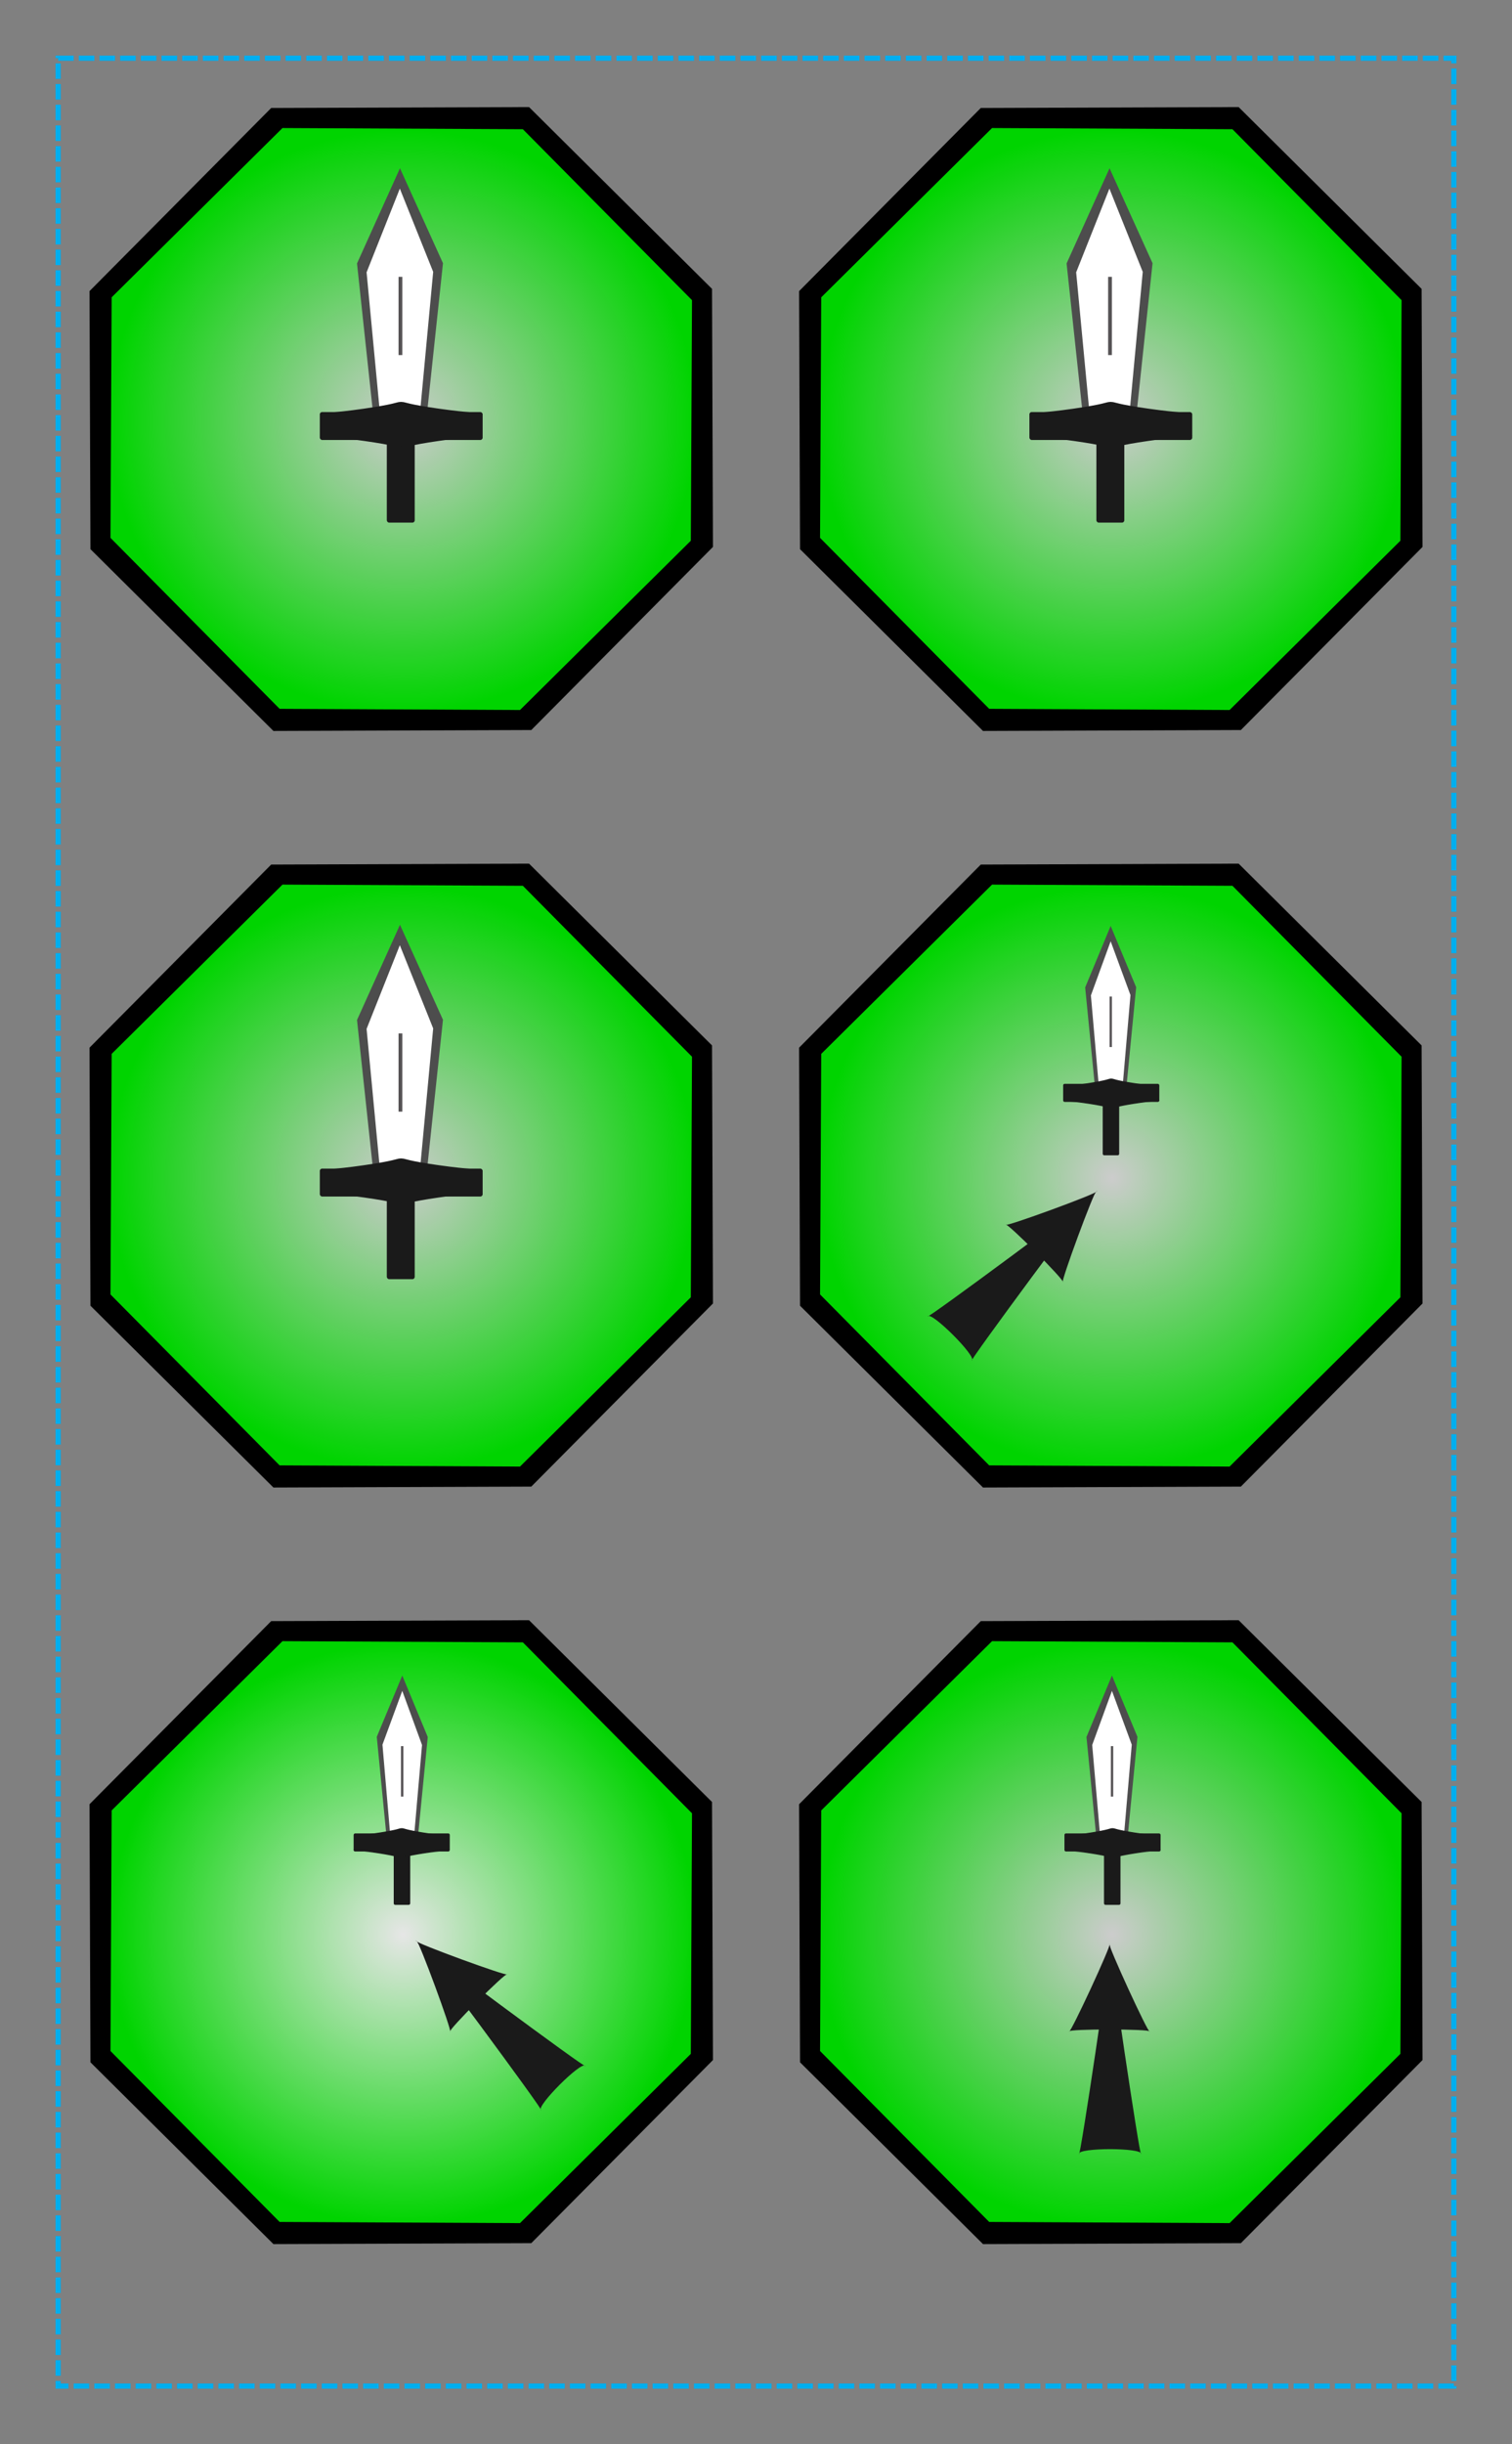 <?xml version="1.0" encoding="UTF-8" standalone="no"?>
<svg
   xmlns:osb="http://www.openswatchbook.org/uri/2009/osb"
   xmlns:dc="http://purl.org/dc/elements/1.1/"
   xmlns:cc="http://creativecommons.org/ns#"
   xmlns:rdf="http://www.w3.org/1999/02/22-rdf-syntax-ns#"
   xmlns:svg="http://www.w3.org/2000/svg"
   xmlns="http://www.w3.org/2000/svg"
   xmlns:xlink="http://www.w3.org/1999/xlink"
   xmlns:sodipodi="http://sodipodi.sourceforge.net/DTD/sodipodi-0.dtd"
   xmlns:inkscape="http://www.inkscape.org/namespaces/inkscape"
   width="3.25in"
   height="5.25in"
   viewBox="0 0 292.5 472.5"
   id="svg4516"
   version="1.1"
   inkscape:version="1.0.1 (3bc2e813f5, 2020-09-07)"
   sodipodi:docname="attack3-small-cardstock.svg"
   inkscape:export-filename="C:\Users\Logan\arena-boardgame-art\cards\attack3-small-cardstock.png"
   inkscape:export-xdpi="300"
   inkscape:export-ydpi="300">
  <rect x="0" y="0" width="292.5" height="472.5" fill="#808080" stroke="none"/>
  <defs
     id="defs4518">
    <linearGradient
       id="linearGradient2200"
       osb:paint="solid">
      <stop
         style="stop-color:#565355;stop-opacity:1;"
         offset="0"
         id="stop2198" />
    </linearGradient>
    <linearGradient
       inkscape:collect="always"
       id="linearGradient1685">
      <stop
         style="stop-color:#e6e6e6;stop-opacity:1"
         offset="0"
         id="stop1681" />
      <stop
         style="stop-color:#00d400;stop-opacity:1"
         offset="1"
         id="stop1683" />
    </linearGradient>
    <linearGradient
       inkscape:collect="always"
       id="linearGradient1626">
      <stop
         style="stop-color:#cccccc;stop-opacity:1"
         offset="0"
         id="stop1622" />
      <stop
         style="stop-color:#00d400;stop-opacity:1"
         offset="1"
         id="stop1624" />
    </linearGradient>
    <linearGradient
       inkscape:collect="always"
       id="linearGradient1620">
      <stop
         style="stop-color:#cccccc;stop-opacity:1"
         offset="0"
         id="stop1616" />
      <stop
         style="stop-color:#00d400;stop-opacity:1"
         offset="1"
         id="stop1618" />
    </linearGradient>
    <linearGradient
       inkscape:collect="always"
       id="linearGradient1614">
      <stop
         style="stop-color:#cccccc;stop-opacity:1"
         offset="0"
         id="stop1610" />
      <stop
         style="stop-color:#00d400;stop-opacity:1"
         offset="1"
         id="stop1612" />
    </linearGradient>
    <linearGradient
       inkscape:collect="always"
       id="linearGradient1511">
      <stop
         style="stop-color:#cccccc;stop-opacity:1"
         offset="0"
         id="stop1507" />
      <stop
         style="stop-color:#00d400;stop-opacity:1"
         offset="1"
         id="stop1509" />
    </linearGradient>
    <radialGradient
       inkscape:collect="always"
       xlink:href="#linearGradient1626"
       id="radialGradient1513"
       cx="79.084"
       cy="807.529"
       fx="79.084"
       fy="807.529"
       r="56.25"
       gradientUnits="userSpaceOnUse"
       gradientTransform="matrix(1.008,-5.0789471e-7,6.4281552e-7,1,-1.786,4.0235181e-5)" />
    <radialGradient
       inkscape:collect="always"
       xlink:href="#linearGradient1511"
       id="radialGradient1513-4"
       cx="79.084"
       cy="807.529"
       fx="79.084"
       fy="807.529"
       r="56.25"
       gradientUnits="userSpaceOnUse"
       gradientTransform="matrix(1.008,-5.0789469e-7,6.428155e-7,1,135.483,-2.7997844e-5)" />
    <radialGradient
       inkscape:collect="always"
       xlink:href="#linearGradient1620"
       id="radialGradient1513-1"
       cx="79.084"
       cy="807.529"
       fx="79.084"
       fy="807.529"
       r="56.25"
       gradientUnits="userSpaceOnUse"
       gradientTransform="matrix(1.008,-5.0789469e-7,6.428155e-7,1,-1.786,-146.25)" />
    <radialGradient
       inkscape:collect="always"
       xlink:href="#linearGradient1614"
       id="radialGradient1513-41"
       cx="79.084"
       cy="807.529"
       fx="79.084"
       fy="807.529"
       r="56.25"
       gradientUnits="userSpaceOnUse"
       gradientTransform="matrix(1.008,-5.0789469e-7,6.428155e-7,1,135.483,-146.25)" />
    <radialGradient
       inkscape:collect="always"
       xlink:href="#linearGradient1685"
       id="radialGradient1513-7"
       cx="79.084"
       cy="807.529"
       fx="79.084"
       fy="807.529"
       r="56.25"
       gradientUnits="userSpaceOnUse"
       gradientTransform="matrix(1.008,-5.0789469e-7,6.428155e-7,1,-1.786,146.25)" />
    <linearGradient
       inkscape:collect="always"
       id="linearGradient1511-1">
      <stop
         style="stop-color:#cccccc;stop-opacity:1"
         offset="0"
         id="stop1507-4" />
      <stop
         style="stop-color:#00d400;stop-opacity:1"
         offset="1"
         id="stop1509-3" />
    </linearGradient>
    <radialGradient
       inkscape:collect="always"
       xlink:href="#linearGradient1511-1"
       id="radialGradient1513-0"
       cx="79.084"
       cy="807.529"
       fx="79.084"
       fy="807.529"
       r="56.25"
       gradientUnits="userSpaceOnUse"
       gradientTransform="matrix(1.008,-5.0789469e-7,6.428155e-7,1,135.483,146.25)" />
  </defs>
  <sodipodi:namedview
     id="base"
     pagecolor="#ffffff"
     bordercolor="#666666"
     borderopacity="1.0"
     inkscape:pageopacity="0.0"
     inkscape:pageshadow="2"
     inkscape:zoom="1"
     inkscape:cx="150.30291"
     inkscape:cy="351.68842"
     inkscape:document-units="in"
     inkscape:current-layer="layer1"
     showgrid="false"
     units="in"
     inkscape:window-width="1144"
     inkscape:window-height="1008"
     inkscape:window-x="-11"
     inkscape:window-y="0"
     inkscape:window-maximized="0"
     inkscape:document-rotation="0"
     inkscape:snap-global="false" />
  <g
     inkscape:label="Layer 1"
     inkscape:groupmode="layer"
     id="layer1"
     transform="translate(0,-579.862)">
    <rect
       style="fill:none;fill-opacity:0.976;stroke:#00aeef;stroke-width:1;stroke-miterlimit:4;stroke-dasharray:3,1;stroke-dashoffset:0;stroke-opacity:1"
       id="rect5064"
       width="270"
       height="450"
       x="11.25"
       y="591.112" />
    <path
       sodipodi:type="star"
       style="fill:#000000;fill-rule:evenodd;stroke-width:3.6;stroke:#000000;stroke-opacity:1;stroke-miterlimit:4;stroke-dasharray:none"
       id="path24-7-9"
       sodipodi:sides="8"
       sodipodi:cx="77.620481"
       sodipodi:cy="807.11218"
       sodipodi:r1="63.226028"
       sodipodi:r2="58.413219"
       sodipodi:arg1="1.9598936"
       sodipodi:arg2="2.3525926"
       inkscape:flatsided="true"
       inkscape:rounded="0"
       inkscape:randomized="0"
       d="m 53.635,865.612 -34.341,-34.094 -0.174,-48.391 34.094,-34.341 48.391,-0.174 34.341,34.094 0.174,48.391 -34.094,34.341 z" />
    <path
       sodipodi:type="star"
       style="fill:url(#radialGradient1513);fill-opacity:1;stroke-width:1.311"
       id="path86-3-8"
       sodipodi:sides="8"
       sodipodi:cx="77.620481"
       sodipodi:cy="807.11218"
       sodipodi:r1="60.761242"
       sodipodi:r2="56.136066"
       sodipodi:arg1="1.1830262"
       sodipodi:arg2="1.5757252"
       inkscape:flatsided="true"
       inkscape:rounded="0"
       inkscape:randomized="0"
       d="m 100.596,863.362 -46.504,-0.229 -32.721,-33.045 0.229,-46.504 33.045,-32.721 46.504,0.229 32.721,33.045 -0.229,46.504 z" />
    <path
       sodipodi:type="star"
       style="fill:#4d4d4d;stroke-width:0.938"
       id="path131-7-7"
       sodipodi:sides="5"
       sodipodi:cx="54.764996"
       sodipodi:cy="741.86212"
       sodipodi:r1="37.846989"
       sodipodi:r2="30.618858"
       sodipodi:arg1="0.94155064"
       sodipodi:arg2="1.5698692"
       inkscape:flatsided="true"
       inkscape:rounded="0"
       inkscape:randomized="0"
       d="m 77.039,772.46 -44.492,0.041 -13.788,-42.301 35.97,-26.185 36.019,26.118 z"
       inkscape:transform-center-x="0.0025081524"
       inkscape:transform-center-y="-2.5336408"
       transform="matrix(0.231,0,0,0.703,64.732,263.708)" />
    <rect
       style="fill:#1a1a1a;stroke-width:0.84"
       id="rect133-0-7"
       width="31.5"
       height="5.4"
       x="61.87"
       y="805.762"
       rx="0.45"
       ry="0.45" />
    <rect
       style="fill:#1a1a1a;stroke-width:0.965"
       id="rect135-3-4"
       width="5.4"
       height="16.427"
       x="74.83"
       y="810.712"
       rx="0.45"
       ry="0.45" />
    <path
       sodipodi:type="star"
       style="fill:#ffffff;stroke-width:0.938"
       id="path214-1-9"
       sodipodi:sides="5"
       sodipodi:cx="79.831337"
       sodipodi:cy="773.36212"
       sodipodi:r1="39.837032"
       sodipodi:r2="32.228832"
       sodipodi:arg1="-2.8295232"
       sodipodi:arg2="-2.2012047"
       inkscape:flatsided="true"
       inkscape:rounded="0"
       inkscape:randomized="0"
       d="m 41.918,761.131 37.83,-27.606 37.945,27.447 -14.379,44.569 -46.831,0.098 z"
       inkscape:transform-center-x="0.0043795938"
       inkscape:transform-center-y="-2.2158992"
       transform="matrix(0.17,0,0,0.586,63.791,332.732)" />
    <path
       sodipodi:type="star"
       style="fill:#1a1a1a;stroke:#1a1a1a;stroke-width:0.938;stroke-opacity:1"
       id="path1076-5-5"
       sodipodi:sides="6"
       sodipodi:cx="44.783192"
       sodipodi:cy="679.90125"
       sodipodi:r1="14.251634"
       sodipodi:r2="12.342277"
       sodipodi:arg1="2.0908105"
       sodipodi:arg2="2.6144093"
       inkscape:flatsided="true"
       inkscape:rounded="1"
       inkscape:randomized="0"
       d="m 37.702,692.269 c -12.368,-7.082 -7.119,1.935 -7.17,-12.317 -0.051,-14.252 -5.235,-5.198 7.082,-12.368 12.317,-7.17 1.884,-7.133 14.252,-0.051 12.368,7.082 7.119,-1.935 7.17,12.317 0.051,14.252 5.235,5.198 -7.082,12.368 -12.317,7.17 -1.884,7.133 -14.252,0.051 z"
       transform="matrix(0.992,0,0,0.244,33.225,642.332)" />
    <path
       style="fill:none;stroke:#565355;stroke-width:0.735;stroke-linecap:butt;stroke-linejoin:miter;stroke-miterlimit:4;stroke-dasharray:none;stroke-opacity:1"
       d="m 77.467,779.624 c -0.002,15.125 -0.002,15.125 -0.002,15.125 v 0"
       id="path1084-2-1" />
    <path
       sodipodi:type="star"
       style="fill:#000000;fill-rule:evenodd;stroke-width:3.6;stroke-miterlimit:4;stroke-dasharray:none;stroke:#000000;stroke-opacity:1"
       id="path24-7-9-5"
       sodipodi:sides="8"
       sodipodi:cx="214.88999"
       sodipodi:cy="807.11218"
       sodipodi:r1="63.226028"
       sodipodi:r2="58.413216"
       sodipodi:arg1="1.9598936"
       sodipodi:arg2="2.3525926"
       inkscape:flatsided="true"
       inkscape:rounded="0"
       inkscape:randomized="0"
       d="m 190.905,865.612 -34.341,-34.094 -0.174,-48.391 34.094,-34.341 48.391,-0.174 34.341,34.094 0.174,48.391 -34.094,34.341 z" />
    <path
       sodipodi:type="star"
       style="fill:url(#radialGradient1513-4);fill-opacity:1;stroke-width:1.311"
       id="path86-3-8-1"
       sodipodi:sides="8"
       sodipodi:cx="214.88999"
       sodipodi:cy="807.11218"
       sodipodi:r1="60.761242"
       sodipodi:r2="56.136066"
       sodipodi:arg1="1.1830262"
       sodipodi:arg2="1.5757252"
       inkscape:flatsided="true"
       inkscape:rounded="0"
       inkscape:randomized="0"
       d="m 237.865,863.362 -46.504,-0.229 -32.721,-33.045 0.229,-46.504 33.045,-32.721 46.504,0.229 32.721,33.045 -0.229,46.504 z" />
    <path
       sodipodi:type="star"
       style="fill:#000000;fill-rule:evenodd;stroke-width:3.6;stroke-miterlimit:4;stroke-dasharray:none;stroke:#000000;stroke-opacity:1"
       id="path24-7-9-6"
       sodipodi:sides="8"
       sodipodi:cx="77.620481"
       sodipodi:cy="660.86212"
       sodipodi:r1="63.226028"
       sodipodi:r2="58.413216"
       sodipodi:arg1="1.9598936"
       sodipodi:arg2="2.3525926"
       inkscape:flatsided="true"
       inkscape:rounded="0"
       inkscape:randomized="0"
       d="m 53.635,719.362 -34.341,-34.094 -0.174,-48.391 34.094,-34.341 48.391,-0.174 34.341,34.094 0.174,48.391 -34.094,34.341 z" />
    <path
       sodipodi:type="star"
       style="fill:url(#radialGradient1513-1);fill-opacity:1;stroke-width:1.311"
       id="path86-3-8-6"
       sodipodi:sides="8"
       sodipodi:cx="77.620481"
       sodipodi:cy="660.86212"
       sodipodi:r1="60.761242"
       sodipodi:r2="56.136066"
       sodipodi:arg1="1.1830262"
       sodipodi:arg2="1.5757252"
       inkscape:flatsided="true"
       inkscape:rounded="0"
       inkscape:randomized="0"
       d="m 100.596,717.112 -46.504,-0.229 -32.721,-33.045 0.229,-46.504 33.045,-32.721 46.504,0.229 32.721,33.045 -0.229,46.504 z" />
    <path
       sodipodi:type="star"
       style="fill:#4d4d4d;stroke-width:0.938"
       id="path131-7-7-2"
       sodipodi:sides="5"
       sodipodi:cx="54.764996"
       sodipodi:cy="741.86212"
       sodipodi:r1="37.846989"
       sodipodi:r2="30.618858"
       sodipodi:arg1="0.94155064"
       sodipodi:arg2="1.5698692"
       inkscape:flatsided="true"
       inkscape:rounded="0"
       inkscape:randomized="0"
       d="m 77.039,772.46 -44.492,0.041 -13.788,-42.301 35.97,-26.185 36.019,26.118 z"
       inkscape:transform-center-x="0.0025081524"
       inkscape:transform-center-y="-2.5336408"
       transform="matrix(0.231,0,0,0.703,64.732,117.459)" />
    <rect
       style="fill:#1a1a1a;stroke-width:0.84"
       id="rect133-0-7-6"
       width="31.5"
       height="5.4"
       x="61.87"
       y="659.512"
       rx="0.45"
       ry="0.45" />
    <rect
       style="fill:#1a1a1a;stroke-width:0.965"
       id="rect135-3-4-6"
       width="5.4"
       height="16.427"
       x="74.83"
       y="664.462"
       rx="0.45"
       ry="0.45" />
    <path
       sodipodi:type="star"
       style="fill:#ffffff;stroke-width:0.938"
       id="path214-1-9-1"
       sodipodi:sides="5"
       sodipodi:cx="79.831337"
       sodipodi:cy="773.36212"
       sodipodi:r1="39.837032"
       sodipodi:r2="32.228832"
       sodipodi:arg1="-2.8295232"
       sodipodi:arg2="-2.2012047"
       inkscape:flatsided="true"
       inkscape:rounded="0"
       inkscape:randomized="0"
       d="m 41.918,761.131 37.83,-27.606 37.945,27.447 -14.379,44.569 -46.831,0.098 z"
       inkscape:transform-center-x="0.0043795938"
       inkscape:transform-center-y="-2.2158992"
       transform="matrix(0.17,0,0,0.586,63.791,186.482)" />
    <path
       sodipodi:type="star"
       style="fill:#1a1a1a;stroke:#1a1a1a;stroke-width:0.938;stroke-opacity:1"
       id="path1076-5-5-6"
       sodipodi:sides="6"
       sodipodi:cx="44.783192"
       sodipodi:cy="679.90125"
       sodipodi:r1="14.251634"
       sodipodi:r2="12.342277"
       sodipodi:arg1="2.0908105"
       sodipodi:arg2="2.6144093"
       inkscape:flatsided="true"
       inkscape:rounded="1"
       inkscape:randomized="0"
       d="m 37.702,692.269 c -12.368,-7.082 -7.119,1.935 -7.17,-12.317 -0.051,-14.252 -5.235,-5.198 7.082,-12.368 12.317,-7.17 1.884,-7.133 14.252,-0.051 12.368,7.082 7.119,-1.935 7.17,12.317 0.051,14.252 5.235,5.198 -7.082,12.368 -12.317,7.17 -1.884,7.133 -14.252,0.051 z"
       transform="matrix(0.992,0,0,0.244,33.225,496.082)" />
    <path
       style="fill:none;stroke:#565355;stroke-width:0.735;stroke-linecap:butt;stroke-linejoin:miter;stroke-miterlimit:4;stroke-dasharray:none;stroke-opacity:1"
       d="m 77.467,633.374 c -0.002,15.125 -0.002,15.125 -0.002,15.125 v 0"
       id="path1084-2-1-5" />
    <path
       sodipodi:type="star"
       style="fill:#000000;fill-rule:evenodd;stroke-width:3.6;stroke:#000000;stroke-opacity:1;stroke-miterlimit:4;stroke-dasharray:none"
       id="path24-7-9-9"
       sodipodi:sides="8"
       sodipodi:cx="214.88999"
       sodipodi:cy="660.86212"
       sodipodi:r1="63.226028"
       sodipodi:r2="58.413216"
       sodipodi:arg1="1.9598936"
       sodipodi:arg2="2.3525926"
       inkscape:flatsided="true"
       inkscape:rounded="0"
       inkscape:randomized="0"
       d="m 190.905,719.362 -34.341,-34.094 -0.174,-48.391 34.094,-34.341 48.391,-0.174 34.341,34.094 0.174,48.391 -34.094,34.341 z" />
    <path
       sodipodi:type="star"
       style="fill:url(#radialGradient1513-41);fill-opacity:1;stroke-width:1.311"
       id="path86-3-8-5"
       sodipodi:sides="8"
       sodipodi:cx="214.88999"
       sodipodi:cy="660.86212"
       sodipodi:r1="60.761242"
       sodipodi:r2="56.136066"
       sodipodi:arg1="1.1830262"
       sodipodi:arg2="1.5757252"
       inkscape:flatsided="true"
       inkscape:rounded="0"
       inkscape:randomized="0"
       d="m 237.865,717.112 -46.504,-0.229 -32.721,-33.045 0.229,-46.504 33.045,-32.721 46.504,0.229 32.721,33.045 -0.229,46.504 z" />
    <path
       sodipodi:type="star"
       style="fill:#4d4d4d;stroke-width:0.938"
       id="path131-7-7-9"
       sodipodi:sides="5"
       sodipodi:cx="54.764996"
       sodipodi:cy="741.86212"
       sodipodi:r1="37.846989"
       sodipodi:r2="30.618858"
       sodipodi:arg1="0.94155064"
       sodipodi:arg2="1.5698692"
       inkscape:flatsided="true"
       inkscape:rounded="0"
       inkscape:randomized="0"
       d="m 77.039,772.46 -44.492,0.041 -13.788,-42.301 35.97,-26.185 36.019,26.118 z"
       inkscape:transform-center-x="0.0025081524"
       inkscape:transform-center-y="-2.5336408"
       transform="matrix(0.231,0,0,0.703,202.001,117.459)" />
    <rect
       style="fill:#1a1a1a;stroke-width:0.84"
       id="rect133-0-7-90"
       width="31.5"
       height="5.4"
       x="199.14"
       y="659.512"
       rx="0.45"
       ry="0.45" />
    <rect
       style="fill:#1a1a1a;stroke-width:0.965"
       id="rect135-3-4-5"
       width="5.4"
       height="16.427"
       x="212.1"
       y="664.462"
       rx="0.45"
       ry="0.45" />
    <path
       sodipodi:type="star"
       style="fill:#ffffff;stroke-width:0.938"
       id="path214-1-9-0"
       sodipodi:sides="5"
       sodipodi:cx="79.831337"
       sodipodi:cy="773.36212"
       sodipodi:r1="39.837032"
       sodipodi:r2="32.228832"
       sodipodi:arg1="-2.8295232"
       sodipodi:arg2="-2.2012047"
       inkscape:flatsided="true"
       inkscape:rounded="0"
       inkscape:randomized="0"
       d="m 41.918,761.131 37.83,-27.606 37.945,27.447 -14.379,44.569 -46.831,0.098 z"
       inkscape:transform-center-x="0.0043795938"
       inkscape:transform-center-y="-2.2158992"
       transform="matrix(0.17,0,0,0.586,201.06,186.482)" />
    <path
       sodipodi:type="star"
       style="fill:#1a1a1a;stroke:#1a1a1a;stroke-width:0.938;stroke-opacity:1"
       id="path1076-5-5-1"
       sodipodi:sides="6"
       sodipodi:cx="44.783192"
       sodipodi:cy="679.90125"
       sodipodi:r1="14.251634"
       sodipodi:r2="12.342277"
       sodipodi:arg1="2.0908105"
       sodipodi:arg2="2.6144093"
       inkscape:flatsided="true"
       inkscape:rounded="1"
       inkscape:randomized="0"
       d="m 37.702,692.269 c -12.368,-7.082 -7.119,1.935 -7.17,-12.317 -0.051,-14.252 -5.235,-5.198 7.082,-12.368 12.317,-7.17 1.884,-7.133 14.252,-0.051 12.368,7.082 7.119,-1.935 7.17,12.317 0.051,14.252 5.235,5.198 -7.082,12.368 -12.317,7.17 -1.884,7.133 -14.252,0.051 z"
       transform="matrix(0.992,0,0,0.244,170.495,496.082)" />
    <path
       style="fill:none;stroke:#565355;stroke-width:0.735;stroke-linecap:butt;stroke-linejoin:miter;stroke-miterlimit:4;stroke-dasharray:none;stroke-opacity:1"
       d="m 214.736,633.374 c -0.002,15.125 -0.002,15.125 -0.002,15.125 v 0"
       id="path1084-2-1-3" />
    <path
       sodipodi:type="star"
       style="fill:#000000;fill-rule:evenodd;stroke-width:3.6;stroke-miterlimit:4;stroke-dasharray:none;stroke:#000000;stroke-opacity:1"
       id="path24-7-9-1"
       sodipodi:sides="8"
       sodipodi:cx="77.620481"
       sodipodi:cy="953.36218"
       sodipodi:r1="63.226028"
       sodipodi:r2="58.413216"
       sodipodi:arg1="1.9598936"
       sodipodi:arg2="2.3525926"
       inkscape:flatsided="true"
       inkscape:rounded="0"
       inkscape:randomized="0"
       d="m 53.635,1011.862 -34.341,-34.094 -0.174,-48.391 34.094,-34.341 48.391,-0.174 34.341,34.094 0.174,48.391 -34.094,34.341 z" />
    <path
       sodipodi:type="star"
       style="fill:url(#radialGradient1513-7);fill-opacity:1;stroke-width:1.311"
       id="path86-3-8-9"
       sodipodi:sides="8"
       sodipodi:cx="77.620481"
       sodipodi:cy="953.36218"
       sodipodi:r1="60.761242"
       sodipodi:r2="56.136066"
       sodipodi:arg1="1.1830262"
       sodipodi:arg2="1.5757252"
       inkscape:flatsided="true"
       inkscape:rounded="0"
       inkscape:randomized="0"
       d="m 100.596,1009.612 -46.504,-0.229 -32.721,-33.045 0.229,-46.504 33.045,-32.721 46.504,0.229 32.721,33.045 -0.229,46.504 z" />
    <path
       sodipodi:type="star"
       style="fill:#000000;fill-rule:evenodd;stroke-width:3.6;stroke:#000000;stroke-opacity:1;stroke-miterlimit:4;stroke-dasharray:none"
       id="path24-7-9-13"
       sodipodi:sides="8"
       sodipodi:cx="214.88999"
       sodipodi:cy="953.36218"
       sodipodi:r1="63.226028"
       sodipodi:r2="58.413216"
       sodipodi:arg1="1.9598936"
       sodipodi:arg2="2.3525926"
       inkscape:flatsided="true"
       inkscape:rounded="0"
       inkscape:randomized="0"
       d="m 190.905,1011.862 -34.341,-34.094 -0.174,-48.391 34.094,-34.341 48.391,-0.174 34.341,34.094 0.174,48.391 -34.094,34.341 z" />
    <path
       sodipodi:type="star"
       style="fill:url(#radialGradient1513-0);fill-opacity:1;stroke-width:1.311"
       id="path86-3-8-8"
       sodipodi:sides="8"
       sodipodi:cx="214.88999"
       sodipodi:cy="953.36218"
       sodipodi:r1="60.761242"
       sodipodi:r2="56.136066"
       sodipodi:arg1="1.1830262"
       sodipodi:arg2="1.5757252"
       inkscape:flatsided="true"
       inkscape:rounded="0"
       inkscape:randomized="0"
       d="m 237.865,1009.612 -46.504,-0.229 -32.721,-33.045 0.229,-46.504 33.045,-32.721 46.504,0.229 32.721,33.045 -0.229,46.504 z" />
    <path
       sodipodi:type="star"
       style="fill:#4d4d4d;stroke-width:0.938"
       id="path131-7-7-9-3-4-5"
       sodipodi:sides="5"
       sodipodi:cx="54.764996"
       sodipodi:cy="741.86212"
       sodipodi:r1="37.846989"
       sodipodi:r2="30.618858"
       sodipodi:arg1="0.94155064"
       sodipodi:arg2="1.5698692"
       inkscape:flatsided="true"
       inkscape:rounded="0"
       inkscape:randomized="0"
       d="m 77.039,772.46 -44.492,0.041 -13.788,-42.301 35.97,-26.185 36.019,26.118 z"
       inkscape:transform-center-x="-0.0014791663"
       inkscape:transform-center-y="-1.6366581"
       transform="matrix(-0.137,0,0,0.454,85.32,584.128)" />
    <rect
       style="fill:#1a1a1a;stroke-width:0.519"
       id="rect133-0-7-90-2-5-8"
       width="18.598"
       height="3.488"
       x="-87.009"
       y="934.281"
       rx="0.266"
       ry="0.291"
       transform="scale(-1,1)" />
    <rect
       style="fill:#1a1a1a;stroke-width:0.596"
       id="rect135-3-4-5-9-1-0"
       width="3.188"
       height="10.612"
       x="-79.357"
       y="937.478"
       rx="0.266"
       ry="0.291"
       transform="scale(-1,1)" />
    <path
       sodipodi:type="star"
       style="fill:#ffffff;stroke-width:0.938"
       id="path214-1-9-0-4-8-6"
       sodipodi:sides="5"
       sodipodi:cx="79.831337"
       sodipodi:cy="773.36212"
       sodipodi:r1="39.837032"
       sodipodi:r2="32.228832"
       sodipodi:arg1="-2.8295232"
       sodipodi:arg2="-2.2012047"
       inkscape:flatsided="true"
       inkscape:rounded="0"
       inkscape:randomized="0"
       d="m 41.918,761.131 37.83,-27.606 37.945,27.447 -14.379,44.569 -46.831,0.098 z"
       inkscape:transform-center-x="-0.002587642"
       inkscape:transform-center-y="-1.4314084"
       transform="matrix(-0.101,0,0,0.379,85.875,628.716)" />
    <path
       sodipodi:type="star"
       style="fill:#1a1a1a;stroke:#1a1a1a;stroke-width:0.938;stroke-opacity:1"
       id="path1076-5-5-1-6-7-6"
       sodipodi:sides="6"
       sodipodi:cx="44.783192"
       sodipodi:cy="679.90125"
       sodipodi:r1="14.251634"
       sodipodi:r2="12.342277"
       sodipodi:arg1="2.0908105"
       sodipodi:arg2="2.6144093"
       inkscape:flatsided="true"
       inkscape:rounded="1"
       inkscape:randomized="0"
       d="m 37.702,692.269 c -12.368,-7.082 -7.119,1.935 -7.17,-12.317 -0.051,-14.252 -5.235,-5.198 7.082,-12.368 12.317,-7.17 1.884,-7.133 14.252,-0.051 12.368,7.082 7.119,-1.935 7.17,12.317 0.051,14.252 5.235,5.198 -7.082,12.368 -12.317,7.17 -1.884,7.133 -14.252,0.051 z"
       transform="matrix(-0.586,0,0,0.158,103.921,828.709)" />
    <path
       style="fill:none;stroke:#565355;stroke-width:0.454;stroke-linecap:butt;stroke-linejoin:miter;stroke-miterlimit:4;stroke-dasharray:none;stroke-opacity:1"
       d="m 77.801,917.396 c 0.002,9.77 0.002,9.77 0.002,9.77 v 0"
       id="path1084-2-1-3-7-0-3" />
    <path
       sodipodi:type="star"
       style="fill:#1a1a1a;stroke:#000000;stroke-width:0.45;stroke-opacity:0"
       id="path149-24-4-6-4"
       sodipodi:sides="3"
       sodipodi:cx="214.72758"
       sodipodi:cy="805.91888"
       sodipodi:r1="43.475647"
       sodipodi:r2="21.737823"
       sodipodi:arg1="-1.5586757"
       sodipodi:arg2="-0.51147816"
       inkscape:flatsided="true"
       inkscape:rounded="-0.03"
       inkscape:randomized="0"
       d="m 215.255,762.446 c -2.259,-0.027 35.705,67.608 36.858,65.665 1.153,-1.943 -76.402,-2.883 -75.296,-0.913 1.106,1.97 40.698,-64.725 38.439,-64.752 z"
       inkscape:transform-center-x="-0.75853455"
       inkscape:transform-center-y="0.77486575"
       transform="matrix(-0.149,0.145,0.182,0.185,-26.085,782.844)" />
    <path
       sodipodi:type="star"
       style="fill:#1a1a1a;stroke:#000000;stroke-width:0.45;stroke-opacity:0"
       id="path151-1-0-3-8"
       sodipodi:sides="3"
       sodipodi:cx="215.25452"
       sodipodi:cy="789.32031"
       sodipodi:r1="33.987556"
       sodipodi:r2="16.993778"
       sodipodi:arg1="-1.5707963"
       sodipodi:arg2="-0.52359878"
       inkscape:flatsided="true"
       inkscape:rounded="-0.03"
       inkscape:randomized="0"
       d="m 215.255,755.333 c -1.766,0 28.551,52.511 29.434,50.981 0.883,-1.529 -59.751,-1.529 -58.868,0 0.883,1.529 31.2,-50.981 29.434,-50.981 z"
       inkscape:transform-center-y="18.925243"
       transform="matrix(-0.145,0.145,0.56,0.56,-311.393,500.736)"
       inkscape:transform-center-x="-18.925243" />
    <path
       sodipodi:type="star"
       style="fill:#4d4d4d;stroke-width:0.938"
       id="path131-7-7-9-3"
       sodipodi:sides="5"
       sodipodi:cx="54.764996"
       sodipodi:cy="741.86212"
       sodipodi:r1="37.846989"
       sodipodi:r2="30.618858"
       sodipodi:arg1="0.94155064"
       sodipodi:arg2="1.5698692"
       inkscape:flatsided="true"
       inkscape:rounded="0"
       inkscape:randomized="0"
       d="m 77.039,772.46 -44.492,0.041 -13.788,-42.301 35.97,-26.185 36.019,26.118 z"
       inkscape:transform-center-x="0.0014794849"
       inkscape:transform-center-y="-1.6366581"
       transform="matrix(0.137,0,0,0.454,207.609,584.128)" />
    <rect
       style="fill:#1a1a1a;stroke-width:0.519"
       id="rect133-0-7-90-2"
       width="18.598"
       height="3.488"
       x="205.92"
       y="934.281"
       rx="0.266"
       ry="0.291" />
    <rect
       style="fill:#1a1a1a;stroke-width:0.596"
       id="rect135-3-4-5-9"
       width="3.188"
       height="10.612"
       x="213.572"
       y="937.478"
       rx="0.266"
       ry="0.291" />
    <path
       sodipodi:type="star"
       style="fill:#ffffff;stroke-width:0.938"
       id="path214-1-9-0-4"
       sodipodi:sides="5"
       sodipodi:cx="79.831337"
       sodipodi:cy="773.36212"
       sodipodi:r1="39.837032"
       sodipodi:r2="32.228832"
       sodipodi:arg1="-2.8295232"
       sodipodi:arg2="-2.2012047"
       inkscape:flatsided="true"
       inkscape:rounded="0"
       inkscape:randomized="0"
       d="m 41.918,761.131 37.83,-27.606 37.945,27.447 -14.379,44.569 -46.831,0.098 z"
       inkscape:transform-center-x="0.0025879606"
       inkscape:transform-center-y="-1.4314084"
       transform="matrix(0.101,0,0,0.379,207.054,628.716)" />
    <path
       sodipodi:type="star"
       style="fill:#1a1a1a;stroke:#1a1a1a;stroke-width:0.938;stroke-opacity:1"
       id="path1076-5-5-1-6"
       sodipodi:sides="6"
       sodipodi:cx="44.783192"
       sodipodi:cy="679.90125"
       sodipodi:r1="14.251634"
       sodipodi:r2="12.342277"
       sodipodi:arg1="2.0908105"
       sodipodi:arg2="2.6144093"
       inkscape:flatsided="true"
       inkscape:rounded="1"
       inkscape:randomized="0"
       d="m 37.702,692.269 c -12.368,-7.082 -7.119,1.935 -7.17,-12.317 -0.051,-14.252 -5.235,-5.198 7.082,-12.368 12.317,-7.17 1.884,-7.133 14.252,-0.051 12.368,7.082 7.119,-1.935 7.17,12.317 0.051,14.252 5.235,5.198 -7.082,12.368 -12.317,7.17 -1.884,7.133 -14.252,0.051 z"
       transform="matrix(0.586,0,0,0.158,189.008,828.709)" />
    <path
       style="fill:none;stroke:#565355;stroke-width:0.454;stroke-linecap:butt;stroke-linejoin:miter;stroke-miterlimit:4;stroke-dasharray:none;stroke-opacity:1"
       d="m 215.128,917.396 c -0.002,9.77 -0.002,9.77 -0.002,9.77 v 0"
       id="path1084-2-1-3-7" />
    <path
       sodipodi:type="star"
       style="fill:#1a1a1a;stroke:#000000;stroke-width:0.45;stroke-opacity:0"
       id="path149-24-4"
       sodipodi:sides="3"
       sodipodi:cx="214.72758"
       sodipodi:cy="805.91888"
       sodipodi:r1="43.475647"
       sodipodi:r2="21.737823"
       sodipodi:arg1="-1.5586757"
       sodipodi:arg2="-0.51147816"
       inkscape:flatsided="true"
       inkscape:rounded="-0.03"
       inkscape:randomized="0"
       d="m 215.255,762.446 c -2.259,-0.027 35.705,67.608 36.858,65.665 1.153,-1.943 -76.402,-2.883 -75.296,-0.913 1.106,1.97 40.698,-64.725 38.439,-64.752 z"
       inkscape:transform-center-x="0.0073258637"
       inkscape:transform-center-y="-2.8064325"
       transform="matrix(0.207,-0.003,0.002,0.259,168.565,758.842)" />
    <path
       sodipodi:type="star"
       style="fill:#1a1a1a;stroke:#000000;stroke-width:0.45;stroke-opacity:0"
       id="path151-1-0"
       sodipodi:sides="3"
       sodipodi:cx="215.25452"
       sodipodi:cy="789.32031"
       sodipodi:r1="33.987556"
       sodipodi:r2="16.993778"
       sodipodi:arg1="-1.5707963"
       sodipodi:arg2="-0.52359878"
       inkscape:flatsided="true"
       inkscape:rounded="-0.03"
       inkscape:randomized="0"
       d="m 215.255,755.333 c -1.766,0 28.551,52.511 29.434,50.981 0.883,-1.529 -59.751,-1.529 -58.868,0 0.883,1.529 31.2,-50.981 29.434,-50.981 z"
       inkscape:transform-center-y="-6.731396"
       transform="matrix(0.204,0,0,0.792,170.827,357.618)"
       inkscape:transform-center-x="-1.5684376e-06" />
    <path
       sodipodi:type="star"
       style="fill:#4d4d4d;stroke-width:0.938"
       id="path131-7-7-9-3-4"
       sodipodi:sides="5"
       sodipodi:cx="54.764996"
       sodipodi:cy="741.86212"
       sodipodi:r1="37.846989"
       sodipodi:r2="30.618858"
       sodipodi:arg1="0.94155064"
       sodipodi:arg2="1.5698692"
       inkscape:flatsided="true"
       inkscape:rounded="0"
       inkscape:randomized="0"
       d="m 77.039,772.46 -44.492,0.041 -13.788,-42.301 35.97,-26.185 36.019,26.118 z"
       inkscape:transform-center-x="0.0014794849"
       inkscape:transform-center-y="-1.6366581"
       transform="matrix(0.137,0,0,0.454,207.359,439.228)" />
    <rect
       style="fill:#1a1a1a;stroke-width:0.519"
       id="rect133-0-7-90-2-5"
       width="18.598"
       height="3.488"
       x="205.67"
       y="789.381"
       rx="0.266"
       ry="0.291" />
    <rect
       style="fill:#1a1a1a;stroke-width:0.596"
       id="rect135-3-4-5-9-1"
       width="3.188"
       height="10.612"
       x="213.321"
       y="792.578"
       rx="0.266"
       ry="0.291" />
    <path
       sodipodi:type="star"
       style="fill:#ffffff;stroke-width:0.938"
       id="path214-1-9-0-4-8"
       sodipodi:sides="5"
       sodipodi:cx="79.831337"
       sodipodi:cy="773.36212"
       sodipodi:r1="39.837032"
       sodipodi:r2="32.228832"
       sodipodi:arg1="-2.8295232"
       sodipodi:arg2="-2.2012047"
       inkscape:flatsided="true"
       inkscape:rounded="0"
       inkscape:randomized="0"
       d="m 41.918,761.131 37.83,-27.606 37.945,27.447 -14.379,44.569 -46.831,0.098 z"
       inkscape:transform-center-x="0.0025879606"
       inkscape:transform-center-y="-1.4314084"
       transform="matrix(0.101,0,0,0.379,206.804,483.816)" />
    <path
       sodipodi:type="star"
       style="fill:#1a1a1a;stroke:#1a1a1a;stroke-width:0.938;stroke-opacity:1"
       id="path1076-5-5-1-6-7"
       sodipodi:sides="6"
       sodipodi:cx="44.783192"
       sodipodi:cy="679.90125"
       sodipodi:r1="14.251634"
       sodipodi:r2="12.342277"
       sodipodi:arg1="2.0908105"
       sodipodi:arg2="2.6144093"
       inkscape:flatsided="true"
       inkscape:rounded="1"
       inkscape:randomized="0"
       d="m 37.702,692.269 c -12.368,-7.082 -7.119,1.935 -7.17,-12.317 -0.051,-14.252 -5.235,-5.198 7.082,-12.368 12.317,-7.17 1.884,-7.133 14.252,-0.051 12.368,7.082 7.119,-1.935 7.17,12.317 0.051,14.252 5.235,5.198 -7.082,12.368 -12.317,7.17 -1.884,7.133 -14.252,0.051 z"
       transform="matrix(0.586,0,0,0.158,188.758,683.809)" />
    <path
       style="fill:none;stroke:#565355;stroke-width:0.454;stroke-linecap:butt;stroke-linejoin:miter;stroke-miterlimit:4;stroke-dasharray:none;stroke-opacity:1"
       d="m 214.878,772.496 c -0.002,9.771 -0.002,9.771 -0.002,9.771 v 0"
       id="path1084-2-1-3-7-0" />
    <path
       sodipodi:type="star"
       style="fill:#1a1a1a;stroke:#000000;stroke-width:0.45;stroke-opacity:0"
       id="path149-24-4-6"
       sodipodi:sides="3"
       sodipodi:cx="214.72758"
       sodipodi:cy="805.91888"
       sodipodi:r1="43.475647"
       sodipodi:r2="21.737823"
       sodipodi:arg1="-1.5586757"
       sodipodi:arg2="-0.51147816"
       inkscape:flatsided="true"
       inkscape:rounded="-0.03"
       inkscape:randomized="0"
       d="m 215.255,762.446 c -2.259,-0.027 35.705,67.608 36.858,65.665 1.153,-1.943 -76.402,-2.883 -75.296,-0.913 1.106,1.97 40.698,-64.725 38.439,-64.752 z"
       inkscape:transform-center-x="0.75853487"
       inkscape:transform-center-y="0.77486575"
       transform="matrix(0.149,0.145,-0.182,0.185,318.764,637.944)" />
    <path
       sodipodi:type="star"
       style="fill:#1a1a1a;stroke:#000000;stroke-width:0.45;stroke-opacity:0"
       id="path151-1-0-3"
       sodipodi:sides="3"
       sodipodi:cx="215.25452"
       sodipodi:cy="789.32031"
       sodipodi:r1="33.987556"
       sodipodi:r2="16.993778"
       sodipodi:arg1="-1.5707963"
       sodipodi:arg2="-0.52359878"
       inkscape:flatsided="true"
       inkscape:rounded="-0.03"
       inkscape:randomized="0"
       d="m 215.255,755.333 c -1.766,0 28.551,52.511 29.434,50.981 0.883,-1.529 -59.751,-1.529 -58.868,0 0.883,1.529 31.2,-50.981 29.434,-50.981 z"
       inkscape:transform-center-y="18.925243"
       transform="matrix(0.145,0.145,-0.56,0.56,604.071,355.836)"
       inkscape:transform-center-x="18.925244" />
  </g>
</svg>
